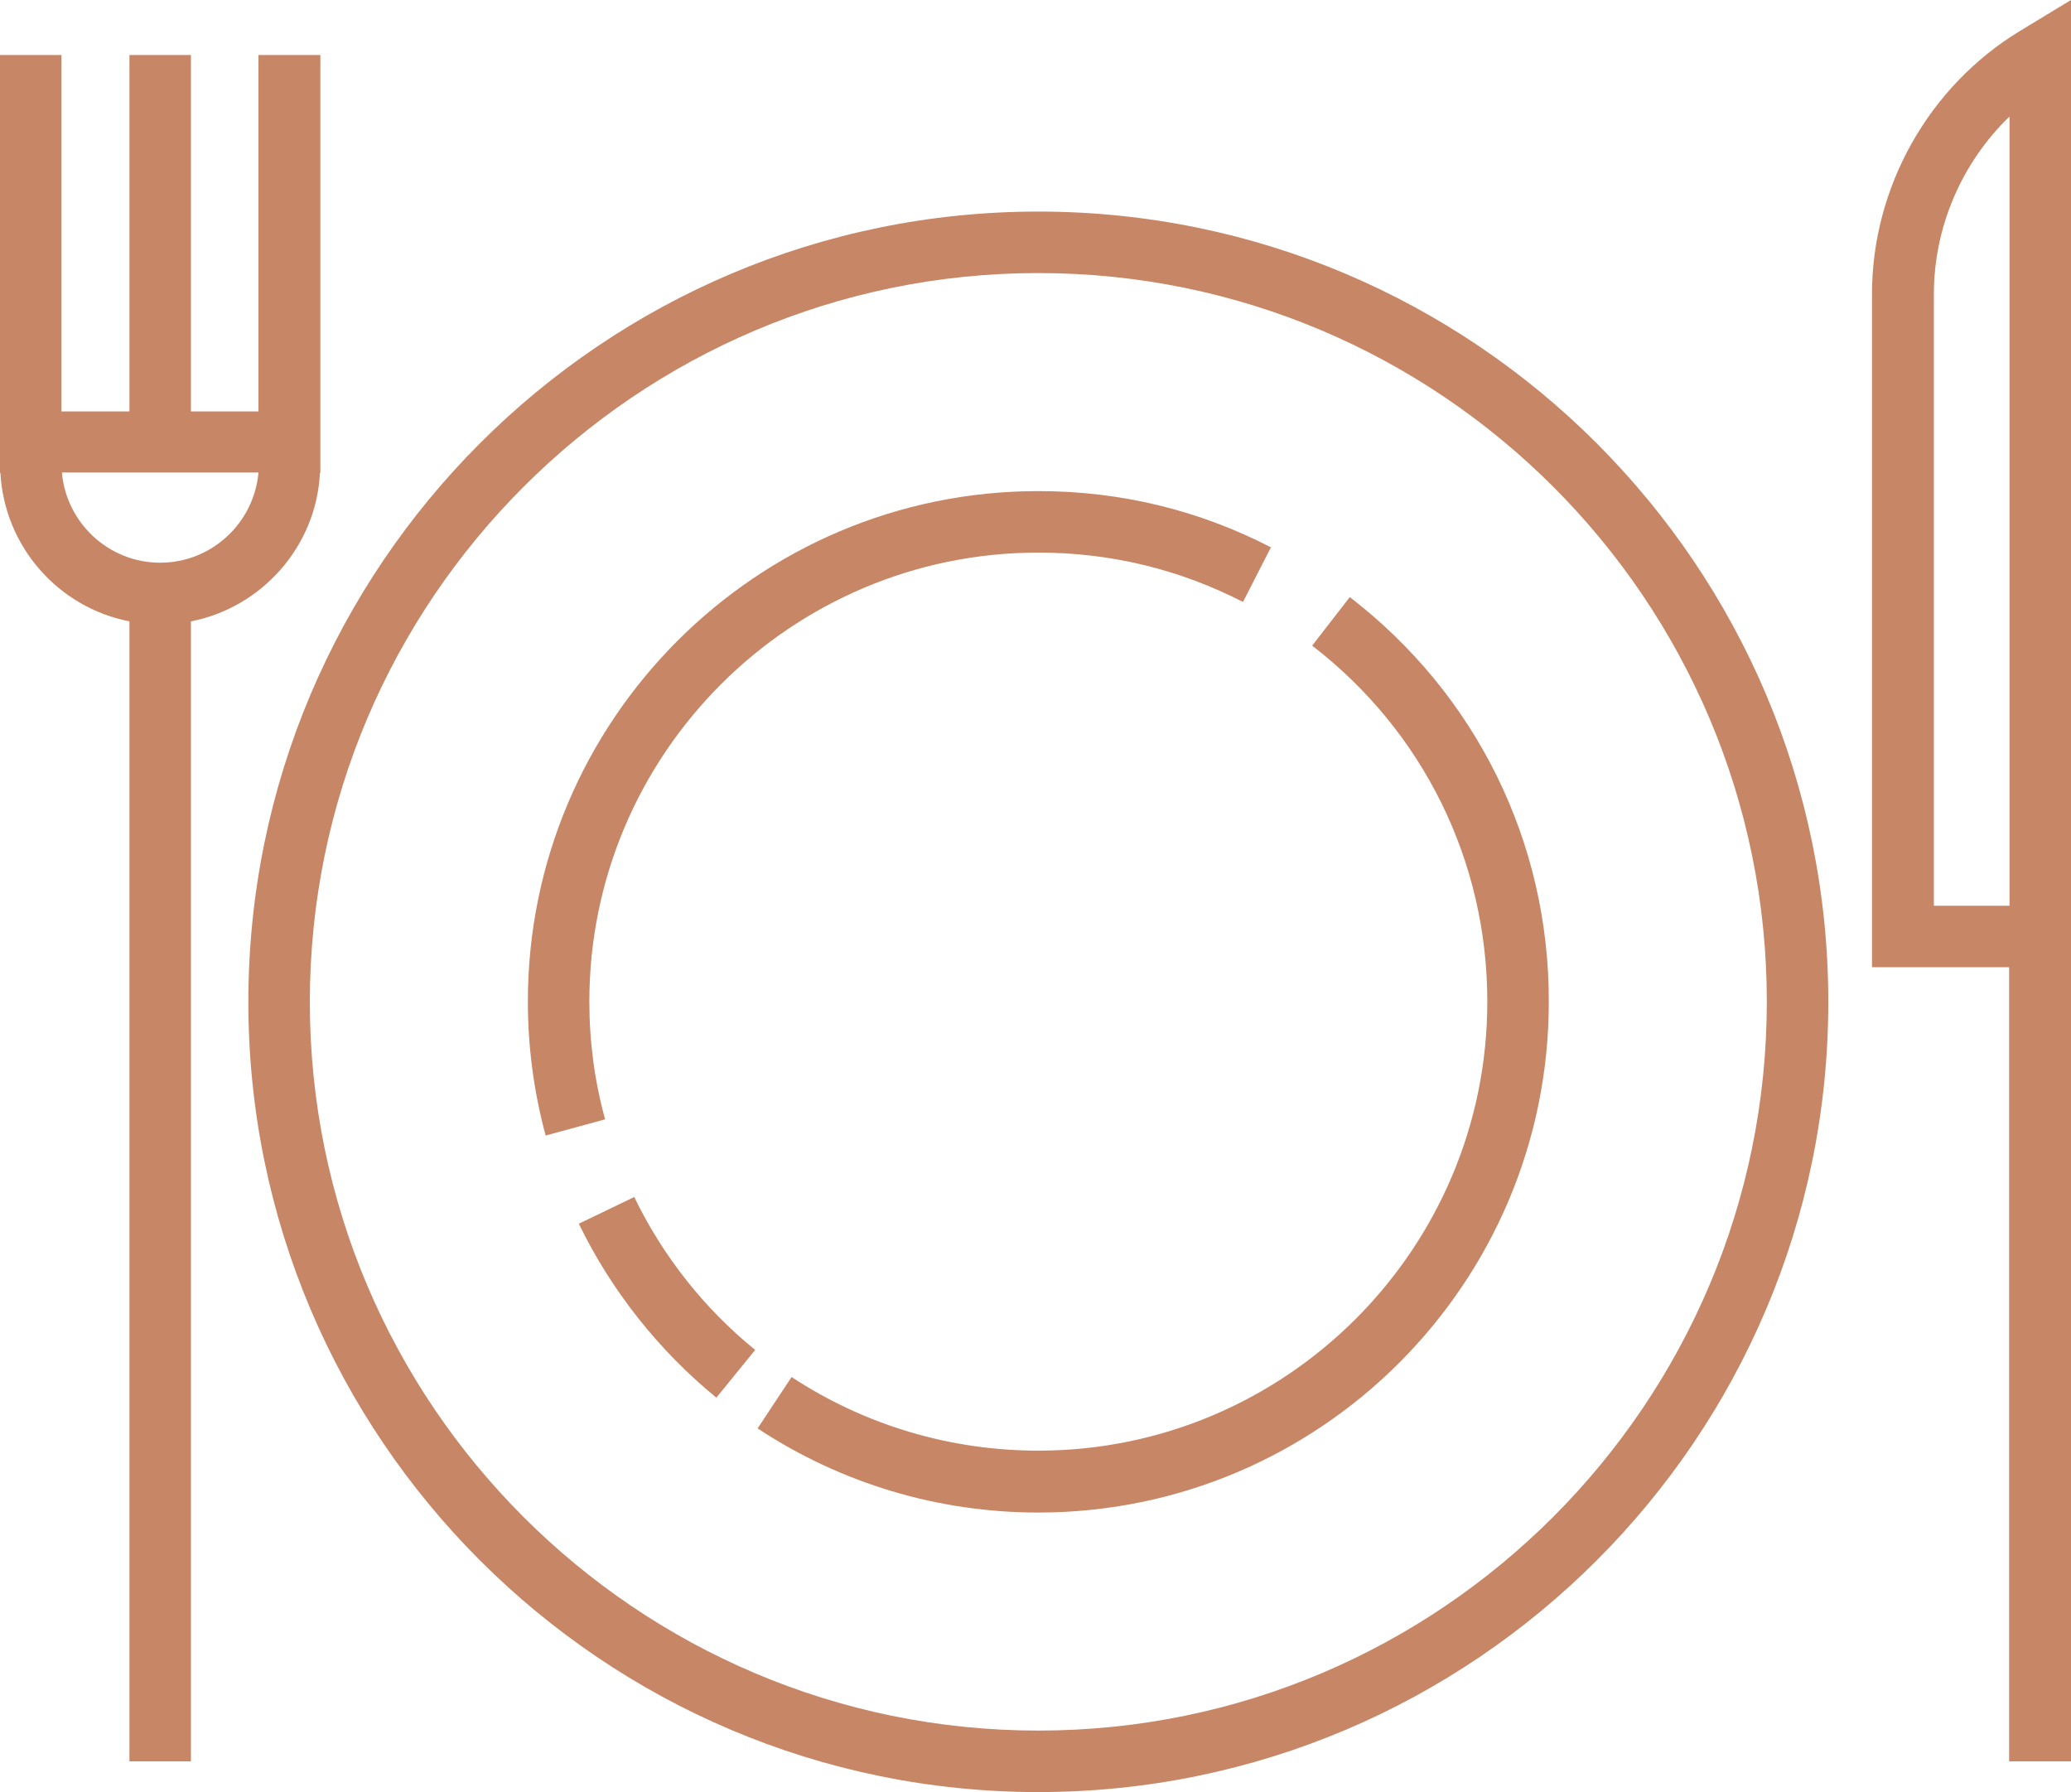 <?xml version="1.0" encoding="utf-8"?>
<!-- Generator: Adobe Illustrator 22.1.0, SVG Export Plug-In . SVG Version: 6.00 Build 0)  -->
<svg version="1.1" id="Layer_1" xmlns="http://www.w3.org/2000/svg" xmlns:xlink="http://www.w3.org/1999/xlink" x="0px" y="0px"
	 viewBox="0 0 512 443" style="enable-background:new 0 0 512 443;" xml:space="preserve">
<style type="text/css">
	.st0{fill:#C78665;}
</style>
<g>
	<g>
		<path class="st0" d="M256.7,52.3C149,52.3,61.4,139.9,61.4,247.7C61.4,355.4,149,443,256.7,443c107.7,0,195.3-87.6,195.3-195.3
			S364.5,52.3,256.7,52.3z M256.7,427.8c-99.3,0-180.1-80.8-180.1-180.1S157.4,67.5,256.7,67.5c99.3,0,180.1,80.8,180.1,180.1
			S356.1,427.8,256.7,427.8z"/>
	</g>
</g>
<g>
	<g>
		<path class="st0" d="M256.7,121.4c-69.6,0-126.2,56.6-126.2,126.2c0,11.2,1.5,22.4,4.4,33.1l14.7-4c-2.6-9.4-3.9-19.2-3.9-29.1
			c0-61.2,49.8-111,111-111c17.8,0,34.8,4.1,50.6,12.2l6.9-13.5C296.4,126.1,277,121.4,256.7,121.4z"/>
	</g>
</g>
<g>
	<g>
		<path class="st0" d="M156.8,295.9l-13.7,6.6c8,16.5,19.7,31.3,34,43l9.6-11.8C174.1,323.5,163.8,310.4,156.8,295.9z"/>
	</g>
</g>
<g>
	<g>
		<path class="st0" d="M333.7,147.6l-9.3,12c27.5,21.2,43.3,53.3,43.3,88c0,61.2-49.8,111-111,111c-21.8,0-42.9-6.3-61-18.2
			l-8.4,12.7c20.6,13.6,44.6,20.8,69.4,20.8c69.6,0,126.2-56.6,126.2-126.2C383,208.2,365,171.7,333.7,147.6z"/>
	</g>
</g>
<g>
	<g>
		<path class="st0" d="M63.9,13.6v88.1H47.2V13.6H32v88.1H15.2V13.6H0v88.1v13.1v2.1h0.1c1,18.3,14.4,33.3,31.9,36.7v281.8h15.2
			V153.6c17.5-3.4,31-18.5,31.9-36.7h0.1v-2.1v-13.1V13.6H63.9z M39.6,139.1c-12.7,0-23.2-9.8-24.3-22.3h48.6
			C62.8,129.3,52.3,139.1,39.6,139.1z"/>
	</g>
</g>
<g>
	<g>
		<path class="st0" d="M499.3,7.7c-22.5,13.7-36.5,38.6-36.5,65v166.4h33.9v196.3H512V239.1v-92.4V0L499.3,7.7z M496.8,146.7v77.2
			h-18.7V72.7c0-16.6,6.9-32.5,18.7-43.9V146.7z"/>
	</g>
</g>
</svg>
